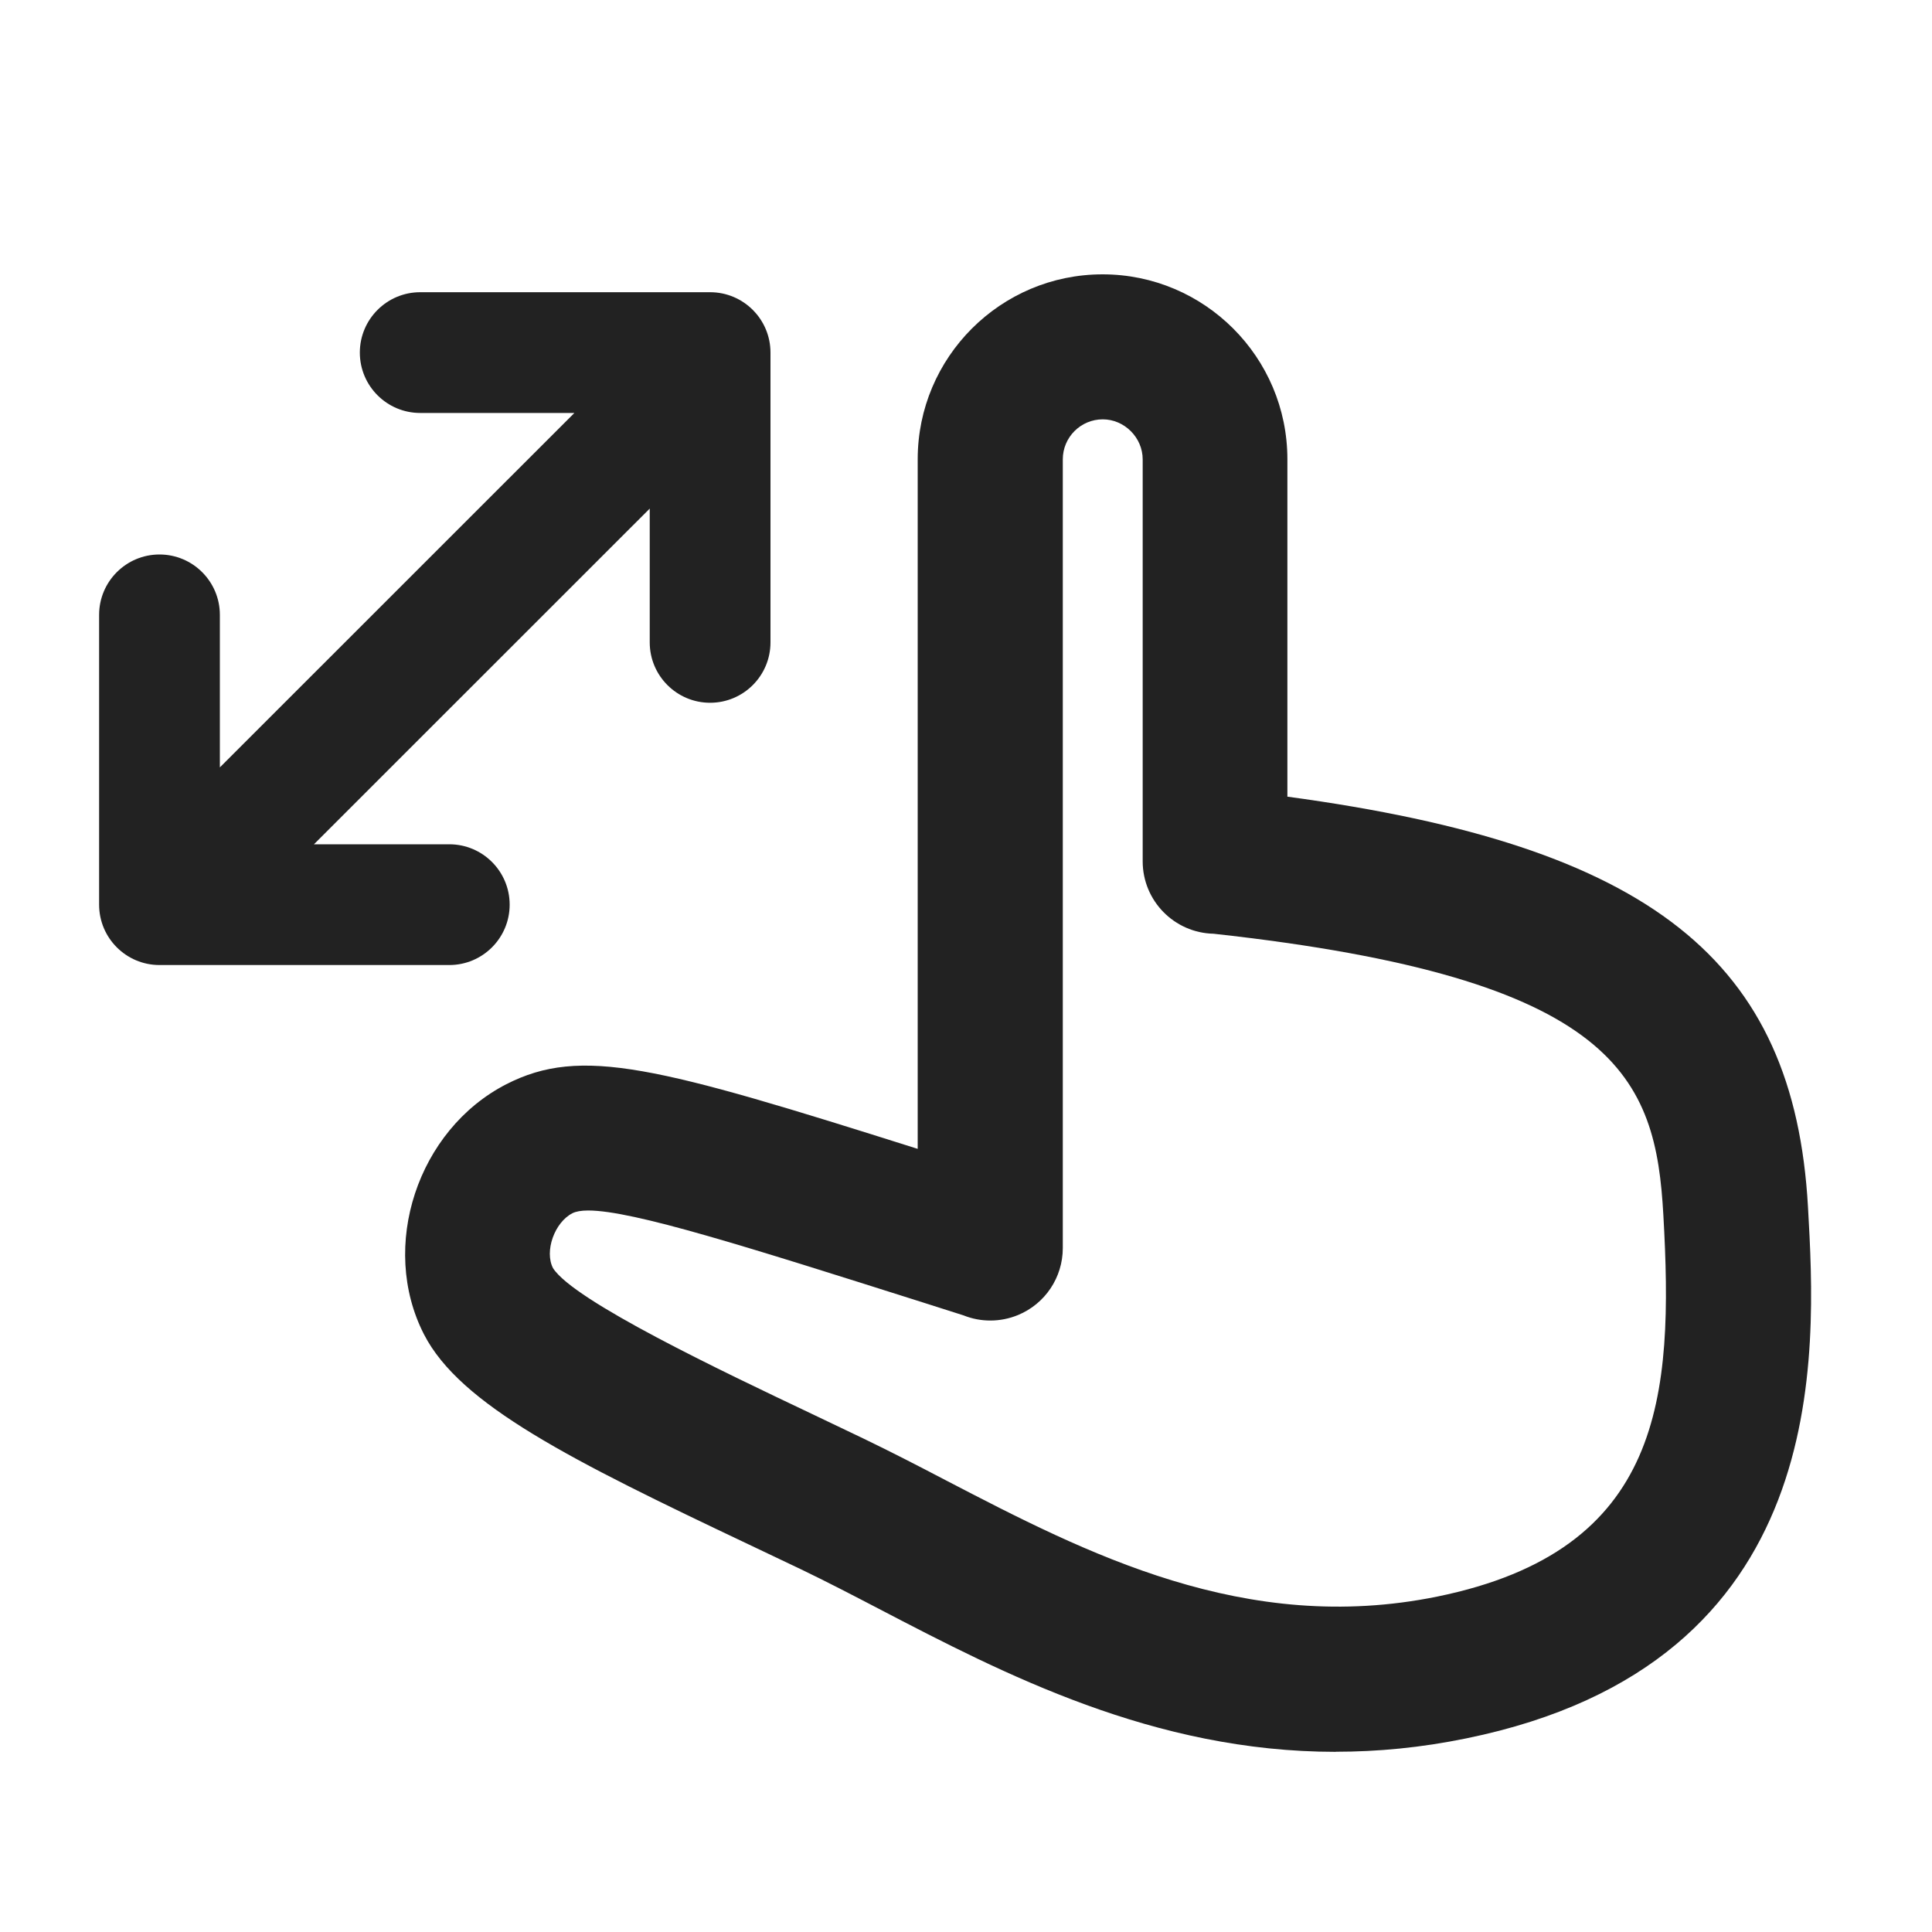 <?xml version="1.0" encoding="UTF-8"?>
<svg xmlns="http://www.w3.org/2000/svg" width="20" height="20" viewBox="0 0 20 20">
  <path d="m13.829,18.135c-1.887,0-3.436-.806-4.728-1.479-.278-.145-.548-.285-.808-.41l-.536-.255c-1.845-.875-2.994-1.448-3.368-2.178-.465-.908-.067-2.117.852-2.589.776-.397,1.562-.184,4.259.669v-7.139c0-1.056.858-1.914,1.914-1.914,1.055,0,1.913.858,1.913,1.914v3.493c3.77.51,5.245,1.695,5.389,4.245.087,1.534.269,4.727-3.539,5.504-.468.096-.916.138-1.348.138Zm-7.741-5.604c-.072,0-.126.01-.162.028-.186.095-.292.394-.201.569.217.34,1.756,1.07,2.676,1.507l.542.259c.274.132.558.278.852.432,1.449.753,3.095,1.606,5.082,1.202,2.346-.479,2.448-2.073,2.342-3.95-.079-1.414-.46-2.451-4.656-2.912-.407-.009-.734-.341-.734-.75v-4.161c0-.225-.189-.414-.413-.414-.229,0-.414.186-.414.414v8.165c0,.304-.183.577-.463.693-.184.076-.387.075-.564.004l-.427-.136c-1.809-.573-2.996-.95-3.458-.95Z" fill="#222" stroke-width="0"/>
  <path d="m7.35,3.025h-3c-.345,0-.625.28-.625.625s.28.625.625.625h1.596l-3.67,3.669v-1.579c0-.345-.28-.625-.625-.625s-.625.28-.625.625v3c0,.345.28.625.625.625h3c.345,0,.625-.28.625-.625s-.28-.625-.625-.625h-1.401l3.476-3.475v1.385c0,.345.28.625.625.625s.625-.28.625-.625v-3c0-.345-.28-.625-.625-.625Z" fill="#222" stroke-width="0"/>
</svg>